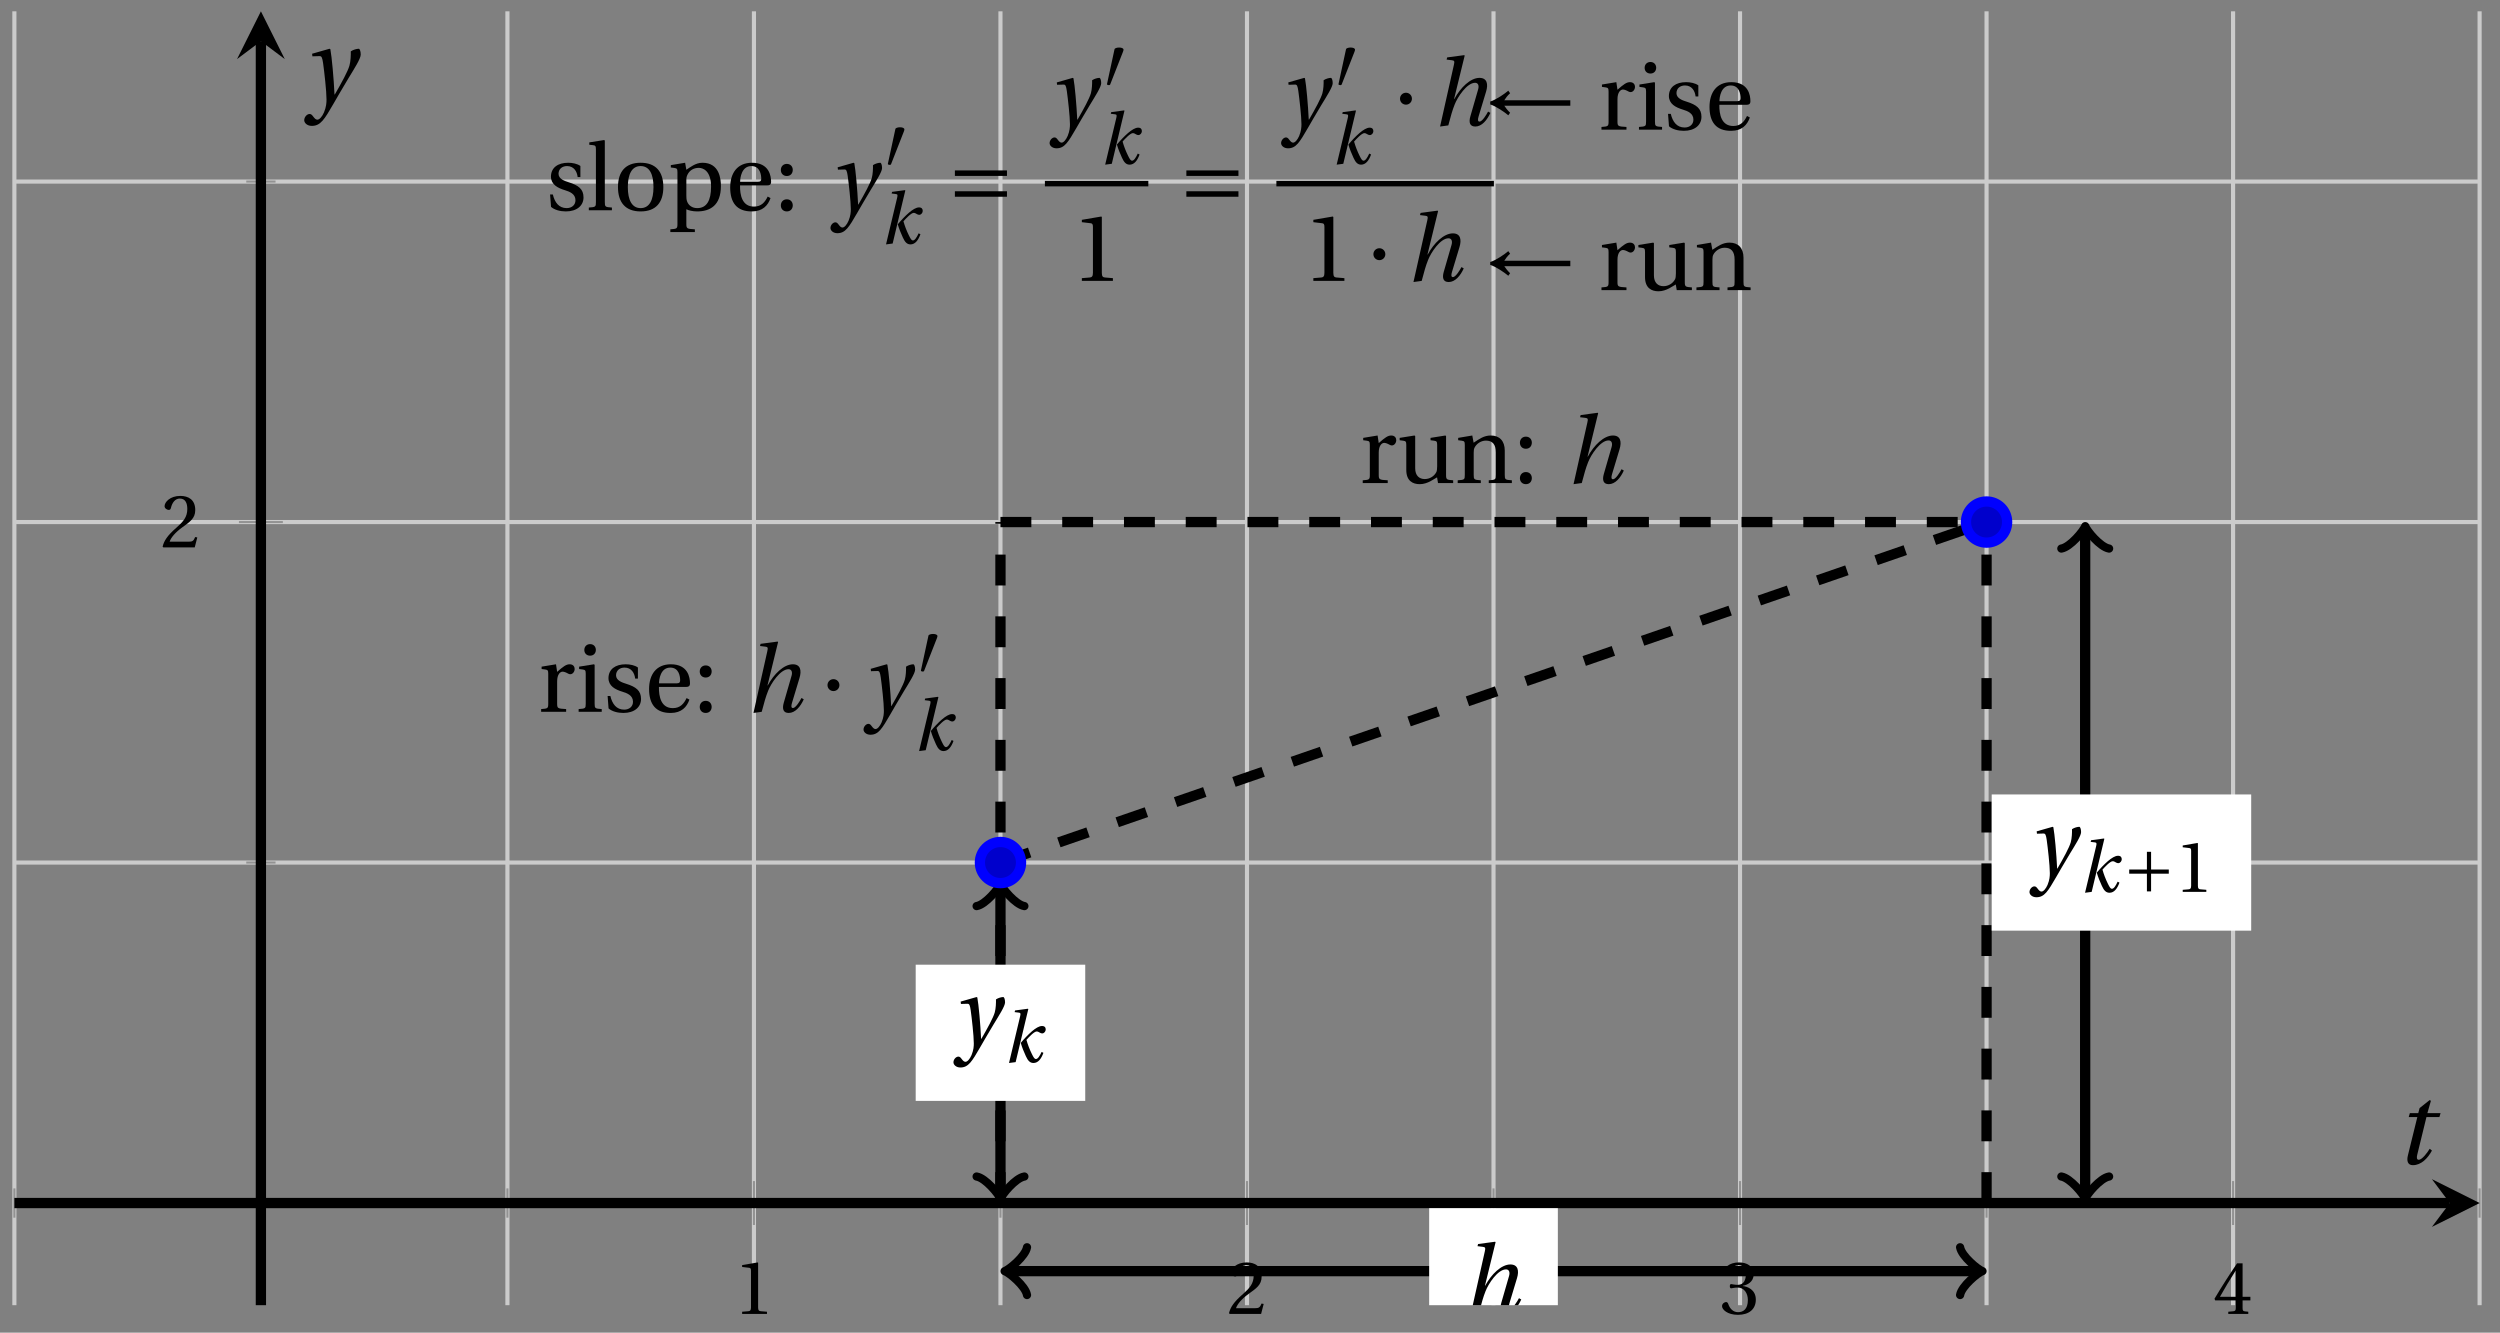 <svg xmlns="http://www.w3.org/2000/svg" xmlns:xlink="http://www.w3.org/1999/xlink" version="1.1" width="242" height="129" viewBox="0 0 242 129">
<rect x="0" y="0" width="242" height="129" fill="#808080" stroke="none"/>
<defs>
<path id="font_1_1" d="M.437 0V.029L.353 .036C.332 .038 .32 .046 .32 .085V.674L.315 .68 .109 .645V.62L.202 .609C.219 .607 .226 .599 .226 .57V.085C.226 .066 .223 .054 .217 .047 .212 .04 .204 .037 .193 .036L.109 .029V0H.437Z"/>
<path id="font_1_2" d="M.485 .132 .457 .137C.436 .083 .416 .076 .376 .076H.12C.136 .128 .195 .199 .288 .266 .384 .336 .458 .381 .458 .493 .458 .632 .366 .68 .261 .68 .124 .68 .053 .597 .053 .545 .053 .511 .091 .495 .108 .495 .126 .495 .133 .505 .137 .522 .153 .59 .192 .645 .254 .645 .331 .645 .353 .58 .353 .507 .353 .4 .299 .34 .212 .263 .089 .156 .046 .088 .027 .01L.037 0H.451L.485 .132Z"/>
<path id="font_1_3" d="M.13 .366C.13 .349 .135 .338 .148 .338 .16 .338 .187 .348 .235 .348 .32 .348 .368 .271 .368 .184 .368 .065 .309 .023 .238 .023 .172 .023 .129 .073 .11 .129 .104 .148 .094 .157 .08 .157 .062 .157 .027 .138 .027 .102 .027 .059 .096-.012 .237-.012 .382-.012 .473 .061 .473 .189 .473 .323 .358 .363 .303 .368V.372C.357 .381 .444 .421 .444 .52 .444 .631 .357 .68 .25 .68 .118 .68 .053 .604 .053 .561 .053 .53 .088 .513 .102 .513 .115 .513 .123 .52 .127 .533 .149 .601 .187 .645 .243 .645 .322 .645 .341 .575 .341 .519 .341 .459 .32 .384 .235 .384 .187 .384 .16 .394 .148 .394 .135 .394 .13 .384 .13 .366Z"/>
<path id="font_1_4" d="M.3 .179V.077C.3 .043 .289 .037 .265 .035L.201 .029V0H.465V.029L.42 .034C.397 .037 .39 .043 .39 .077V.179H.493V.226H.39V.668H.317C.223 .53 .111 .356 .019 .2L.028 .179H.3M.091 .226C.151 .335 .221 .45 .298 .571H.3V.226H.091Z"/>
<clipPath id="clip_2">
<path transform="matrix(1,0,0,-1,1.392,126.342)" d="M0 0H238.633V125.246H0Z"/>
</clipPath>
<path id="font_3_1" d="M.352 .737 .347 .742 .167 .718 .161 .695 .218 .688C.243 .685 .247 .678 .238 .639L.092-.012 .179 0C.206 .102 .221 .157 .246 .22 .276 .298 .375 .45 .462 .45 .494 .45 .506 .421 .494 .38L.412 .096C.393 .03 .407-.012 .464-.012 .533-.012 .589 .056 .623 .132L.599 .146C.581 .111 .537 .04 .509 .04 .489 .04 .489 .063 .499 .095L.578 .357C.602 .436 .589 .502 .508 .502 .413 .502 .307 .399 .243 .279H.24L.352 .737Z"/>
<path id="font_1_12" d="M.189 .502 .037 .477V.452L.075 .447C.101 .443 .107 .438 .107 .402V.087C.107 .036 .102 .034 .032 .029V0H.296V.029C.207 .034 .201 .036 .201 .087V.321C.201 .398 .235 .424 .258 .424 .274 .424 .291 .418 .32 .402 .327 .398 .335 .397 .34 .397 .364 .397 .386 .422 .386 .453 .386 .475 .372 .502 .333 .502 .297 .502 .267 .48 .201 .422L.189 .502Z"/>
<path id="font_1_14" d="M.591 0V.029C.522 .034 .516 .036 .516 .087V.496L.509 .502 .352 .477V.452L.39 .447C.416 .443 .422 .438 .422 .402V.177C.422 .149 .419 .127 .414 .117 .391 .071 .343 .042 .291 .042 .233 .042 .19 .078 .19 .156V.496L.183 .502 .026 .477V.452L.064 .447C.09 .443 .096 .438 .096 .402V.138C.096 .023 .164-.012 .238-.012 .323-.012 .392 .046 .421 .06L.431 0H.591Z"/>
<path id="font_1_9" d="M.529 .343C.529 .444 .474 .502 .382 .502 .308 .502 .262 .466 .2 .426L.186 .502 .037 .477V.452L.075 .447C.101 .443 .107 .438 .107 .402V.087C.107 .036 .104 .034 .032 .029V0H.276V.029C.205 .034 .201 .036 .201 .087V.321C.201 .346 .203 .36 .211 .376 .232 .415 .277 .448 .33 .448 .398 .448 .435 .41 .435 .323V.087C.435 .036 .432 .034 .36 .029V0H.604V.029C.533 .034 .529 .036 .529 .087V.343Z"/>
<path id="font_1_5" d="M.133-.012C.172-.012 .195 .015 .196 .051 .196 .088 .172 .116 .133 .116 .095 .116 .07 .088 .07 .051 .07 .015 .095-.012 .133-.012M.133 .362C.172 .362 .195 .389 .196 .426 .196 .462 .172 .49 .133 .49 .095 .49 .07 .462 .07 .426 .07 .389 .095 .362 .133 .362Z"/>
<path id="font_3_4" d="M.071 .454 .074 .429 .142 .431C.164 .432 .169 .415 .177 .363 .188 .285 .21 .093 .21 .013 .21-.017 .208-.058 .186-.111 .168-.153 .142-.182 .122-.182 .107-.182 .096-.171 .081-.151 .069-.135 .061-.127 .046-.127 .02-.128-.005-.158-.005-.187-.005-.214 .024-.242 .068-.242 .153-.242 .19-.179 .278-.027 .298 .007 .358 .113 .42 .215 .477 .309 .54 .406 .54 .446 .54 .481 .529 .502 .522 .502 .503 .502 .469 .494 .444 .477 .445 .442 .443 .381 .431 .339 .415 .283 .356 .175 .29 .061H.287C.28 .214 .261 .425 .247 .498L.239 .502 .071 .454Z"/>
<path id="font_3_2" d="M.184 0 .36 .737 .355 .742 .176 .718 .17 .695 .227 .688C.252 .685 .256 .678 .247 .639L.092-.012 .184 0M.55 .502C.51 .502 .461 .471 .41 .428 .354 .379 .302 .324 .255 .267 .274 .203 .298 .144 .326 .083 .355 .019 .384-.012 .432-.012 .496-.012 .54 .045 .57 .129L.545 .142C.517 .082 .492 .043 .465 .043 .448 .043 .434 .062 .409 .114 .378 .177 .353 .242 .334 .309 .362 .341 .44 .426 .476 .426 .491 .426 .502 .421 .525 .407 .532 .403 .542 .399 .553 .399 .581 .399 .602 .428 .602 .453 .602 .48 .589 .502 .55 .502Z"/>
<path id="font_1_7" d="M.037 .477V.452L.075 .447C.101 .443 .107 .438 .107 .402V.087C.107 .036 .104 .034 .032 .029V0H.276V.029C.205 .034 .201 .036 .201 .087V.496L.194 .502 .037 .477M.153 .715C.117 .715 .092 .689 .092 .653 .092 .618 .117 .593 .153 .593 .19 .593 .213 .618 .214 .653 .214 .689 .19 .715 .153 .715Z"/>
<path id="font_1_13" d="M.367 .351V.468C.334 .492 .283 .502 .238 .502 .13 .502 .057 .451 .056 .356 .057 .273 .124 .236 .207 .211 .252 .197 .315 .174 .315 .106 .315 .055 .275 .023 .222 .023 .141 .023 .096 .082 .076 .167H.047L.057 .036C.093 .004 .154-.012 .213-.012 .332-.012 .4 .051 .4 .136 .4 .224 .346 .264 .243 .296 .202 .309 .136 .33 .136 .386 .137 .438 .176 .467 .226 .467 .297 .467 .331 .412 .338 .351H.367Z"/>
<path id="font_1_6" d="M.441 .263C.462 .263 .481 .268 .481 .301 .481 .36 .462 .502 .279 .502 .123 .502 .049 .391 .049 .241 .049 .083 .117-.014 .28-.012 .391-.011 .448 .05 .475 .129L.445 .145C.417 .087 .379 .039 .3 .039 .176 .039 .151 .159 .153 .263H.441M.154 .301C.154 .342 .169 .467 .273 .467 .366 .467 .377 .372 .377 .333 .377 .314 .371 .301 .343 .301H.154Z"/>
<path id="font_4_2" d="M.08 .282C.08 .247 .108 .219 .143 .219 .178 .219 .206 .247 .206 .282 .206 .317 .178 .345 .143 .345 .108 .345 .08 .317 .08 .282Z"/>
<path id="font_4_1" d="M.277 .505C.283 .52 .284 .529 .284 .533 .284 .554 .254 .563 .223 .563 .193 .563 .162 .554 .159 .539L.054 .053C.054 .046 .068 .04 .08 .04 .088 .04 .096 .043 .098 .048L.277 .505Z"/>
<path id="font_4_4" d="M.085 .311V.253H.331V.007H.389V.253H.635V.311H.389V.557H.331V.311H.085Z"/>
<path id="font_1_8" d="M.189 .736 .182 .742 .025 .717V.692L.063 .688C.089 .685 .095 .68 .095 .642V.087C.095 .036 .092 .034 .02 .029V0H.264V.029C.193 .034 .189 .036 .189 .087V.736Z"/>
<path id="font_1_10" d="M.288 .502C.128 .502 .049 .407 .049 .245 .049 .083 .128-.012 .288-.012 .45-.012 .528 .083 .528 .245 .528 .407 .45 .502 .288 .502M.153 .245C.153 .383 .197 .467 .288 .467 .381 .467 .424 .383 .424 .245 .424 .107 .381 .023 .288 .023 .197 .023 .153 .107 .153 .245Z"/>
<path id="font_1_11" d="M.194 .321C.194 .346 .198 .36 .207 .378 .23 .424 .273 .448 .326 .448 .366 .448 .455 .422 .455 .25 .455 .103 .409 .023 .309 .023 .257 .023 .217 .05 .201 .096 .195 .114 .194 .134 .194 .157V.321M.03 .477V.452L.068 .447C.094 .443 .1 .438 .1 .402V-.143C.1-.194 .095-.196 .025-.201V-.23H.284V-.201C.2-.196 .194-.194 .194-.143V.011C.215-.001 .262-.012 .308-.012 .443-.012 .559 .05 .559 .256 .559 .327 .546 .502 .364 .502 .291 .502 .233 .453 .194 .428L.181 .502 .03 .477Z"/>
<path id="font_4_5" d="M.635 .143V.201H.085V.143H.635M.635 .363V.421H.085V.363H.635Z"/>
<path id="font_4_3" d="M.082 .267C.144 .247 .233 .186 .273 .152L.292 .179C.265 .204 .24 .238 .231 .253H.928V.311H.231C.241 .328 .265 .362 .292 .385L.273 .412C.233 .378 .145 .317 .082 .297V.267Z"/>
<path id="font_3_3" d="M.428 .452 .439 .49H.312L.346 .609 .334 .616 .237 .539 .224 .49H.143L.132 .452H.215L.125 .086C.11 .029 .122-.012 .172-.012 .252-.012 .316 .054 .356 .129L.334 .146C.311 .107 .26 .04 .229 .04 .208 .04 .208 .063 .214 .088L.303 .452H.428Z"/>
</defs>
<path transform="matrix(1,0,0,-1,1.392,126.342)" stroke-width=".399" stroke-linecap="butt" stroke-miterlimit="10" stroke-linejoin="miter" fill="none" stroke="#cbcbcb" d="M0 0V125.246M47.727 0V125.246M95.453 0V125.246M143.18 0V125.246M190.906 0V125.246M238.633 0V125.246"/>
<path transform="matrix(1,0,0,-1,1.392,126.342)" stroke-width=".399" stroke-linecap="butt" stroke-miterlimit="10" stroke-linejoin="miter" fill="none" stroke="#cbcbcb" d="M71.59 0V125.246M119.317 0V125.246M167.043 0V125.246M214.77 0V125.246"/>
<path transform="matrix(1,0,0,-1,1.392,126.342)" stroke-width=".399" stroke-linecap="butt" stroke-miterlimit="10" stroke-linejoin="miter" fill="none" stroke="#cbcbcb" d="M0 42.847H238.633M0 108.766H238.633"/>
<path transform="matrix(1,0,0,-1,1.392,126.342)" stroke-width=".399" stroke-linecap="butt" stroke-miterlimit="10" stroke-linejoin="miter" fill="none" stroke="#cbcbcb" d="M0 75.807H238.633"/>
<path transform="matrix(1,0,0,-1,1.392,126.342)" stroke-width=".199" stroke-linecap="butt" stroke-miterlimit="10" stroke-linejoin="miter" fill="none" stroke="#929292" d="M0 8.47V11.305M47.727 8.47V11.305M95.453 8.47V11.305M143.18 8.47V11.305M190.906 8.47V11.305M238.633 8.47V11.305"/>
<path transform="matrix(1,0,0,-1,1.392,126.342)" stroke-width=".199" stroke-linecap="butt" stroke-miterlimit="10" stroke-linejoin="miter" fill="none" stroke="#929292" d="M71.59 7.762V12.014M119.317 7.762V12.014M167.043 7.762V12.014M214.77 7.762V12.014"/>
<path transform="matrix(1,0,0,-1,1.392,126.342)" stroke-width=".199" stroke-linecap="butt" stroke-miterlimit="10" stroke-linejoin="miter" fill="none" stroke="#929292" d="M22.446 42.847H25.281M22.446 108.766H25.281"/>
<path transform="matrix(1,0,0,-1,1.392,126.342)" stroke-width=".199" stroke-linecap="butt" stroke-miterlimit="10" stroke-linejoin="miter" fill="none" stroke="#929292" d="M21.737 75.807H25.989"/>
<path transform="matrix(1,0,0,-1,1.392,126.342)" stroke-width=".996" stroke-linecap="butt" stroke-miterlimit="10" stroke-linejoin="miter" fill="none" stroke="#000000" d="M0 9.888H235.744"/>
<path transform="matrix(1,0,0,-1,237.143,116.454)" d="M2.889 0-1.734 2.311 0 0-1.734-2.311"/>
<path transform="matrix(1,0,0,-1,1.392,126.342)" stroke-width=".996" stroke-linecap="butt" stroke-miterlimit="10" stroke-linejoin="miter" fill="none" stroke="#000000" d="M23.863 0V122.357"/>
<path transform="matrix(0,-1,-1,-0,25.256,3.985)" d="M2.889 0-1.734 2.311 0 0-1.734-2.311"/>
<use data-text="1" xlink:href="#font_1_1" transform="matrix(7.333,0,0,-7.332,71.039,127.188)"/>
<use data-text="2" xlink:href="#font_1_2" transform="matrix(7.333,0,0,-7.332,118.768,127.188)"/>
<use data-text="3" xlink:href="#font_1_3" transform="matrix(7.333,0,0,-7.332,166.495,127.188)"/>
<use data-text="4" xlink:href="#font_1_4" transform="matrix(7.333,0,0,-7.332,214.223,127.188)"/>
<use data-text="2" xlink:href="#font_1_2" transform="matrix(7.333,0,0,-7.332,15.542,52.99)"/>
<g clip-path="url(#clip_2)">
<path transform="matrix(1,0,0,-1,1.392,126.342)" stroke-width=".996" stroke-linecap="butt" stroke-dasharray="2.989,2.989" stroke-miterlimit="10" stroke-linejoin="miter" fill="none" stroke="#000000" d="M95.453 42.847V42.847L190.906 75.807"/>
<path transform="matrix(1,0,0,-1,1.392,126.342)" stroke-width=".996" stroke-linecap="butt" stroke-dasharray="2.989,2.989" stroke-miterlimit="10" stroke-linejoin="miter" fill="none" stroke="#000000" d="M95.453 9.888V9.888 75.807"/>
<path transform="matrix(1,0,0,-1,1.392,126.342)" stroke-width=".996" stroke-linecap="butt" stroke-dasharray="2.989,2.989" stroke-miterlimit="10" stroke-linejoin="miter" fill="none" stroke="#000000" d="M190.906 9.888V9.888 75.807"/>
<path transform="matrix(1,0,0,-1,1.392,126.342)" stroke-width=".996" stroke-linecap="butt" stroke-dasharray="2.989,2.989" stroke-miterlimit="10" stroke-linejoin="miter" fill="none" stroke="#000000" d="M95.453 75.807V75.807H190.906"/>
<path transform="matrix(1,0,0,-1,1.392,126.342)" stroke-width=".996" stroke-linecap="butt" stroke-miterlimit="10" stroke-linejoin="miter" fill="none" stroke="#000000" d="M95.453 10.72V40.367"/>
<path transform="matrix(0,1,1,0,96.848,115.622)" stroke-width=".797" stroke-linecap="round" stroke-linejoin="round" fill="none" stroke="#000000" d="M-1.734 2.311C-1.589 1.445 0 .144 .433 0 0-.144-1.589-1.445-1.734-2.311"/>
<path transform="matrix(0,-1,-1,-0,96.848,85.975)" stroke-width=".797" stroke-linecap="round" stroke-linejoin="round" fill="none" stroke="#000000" d="M-1.734 2.311C-1.589 1.445 0 .144 .433 0 0-.144-1.589-1.445-1.734-2.311"/>
<path transform="matrix(1,0,0,-1,1.392,126.342)" stroke-width=".996" stroke-linecap="butt" stroke-miterlimit="10" stroke-linejoin="miter" fill="none" stroke="#000000" d="M200.452 10.72V74.975"/>
<path transform="matrix(0,1,1,0,201.85,115.622)" stroke-width=".797" stroke-linecap="round" stroke-linejoin="round" fill="none" stroke="#000000" d="M-1.734 2.311C-1.589 1.445 0 .144 .433 0 0-.144-1.589-1.445-1.734-2.311"/>
<path transform="matrix(0,-1,-1,-0,201.85,51.367)" stroke-width=".797" stroke-linecap="round" stroke-linejoin="round" fill="none" stroke="#000000" d="M-1.734 2.311C-1.589 1.445 0 .144 .433 0 0-.144-1.589-1.445-1.734-2.311"/>
<path transform="matrix(1,0,0,-1,1.392,126.342)" stroke-width=".996" stroke-linecap="butt" stroke-miterlimit="10" stroke-linejoin="miter" fill="none" stroke="#000000" d="M96.285 3.296H190.075"/>
<path transform="matrix(-1,-0,0,1,97.68,123.046)" stroke-width=".797" stroke-linecap="round" stroke-linejoin="round" fill="none" stroke="#000000" d="M-1.734 2.311C-1.589 1.445 0 .144 .433 0 0-.144-1.589-1.445-1.734-2.311"/>
<path transform="matrix(1,0,0,-1,191.472,123.046)" stroke-width=".797" stroke-linecap="round" stroke-linejoin="round" fill="none" stroke="#000000" d="M-1.734 2.311C-1.589 1.445 0 .144 .433 0 0-.144-1.589-1.445-1.734-2.311"/>
<path transform="matrix(1,0,0,-1,1.392,126.342)" d="M136.951-3.939H149.408V9.39H136.951Z" fill="#ffffff"/>
<use data-text="h" xlink:href="#font_3_1" transform="matrix(9.166,0,0,-9.166,141.547,127.001)"/>
<use data-text="r" xlink:href="#font_1_12" transform="matrix(9.166,0,0,-9.166,131.619,46.758)"/>
<use data-text="u" xlink:href="#font_1_14" transform="matrix(9.166,0,0,-9.166,135.249,46.758)"/>
<use data-text="n" xlink:href="#font_1_9" transform="matrix(9.166,0,0,-9.166,140.812,46.758)"/>
<use data-text=":" xlink:href="#font_1_5" transform="matrix(9.166,0,0,-9.166,146.486,46.758)"/>
<use data-text="h" xlink:href="#font_3_1" transform="matrix(9.166,0,0,-9.166,151.475,46.758)"/>
<path transform="matrix(1,0,0,-1,1.392,126.342)" d="M87.247 19.776H103.659V32.96H87.247Z" fill="#ffffff"/>
<use data-text="y" xlink:href="#font_3_4" transform="matrix(9.166,0,0,-9.166,92.34,101.115)"/>
<use data-text="k" xlink:href="#font_3_2" transform="matrix(6.966,0,0,-6.966,97.032,102.814)"/>
<use data-text="r" xlink:href="#font_1_12" transform="matrix(9.166,0,0,-9.166,52.089,68.904)"/>
<use data-text="i" xlink:href="#font_1_7" transform="matrix(9.166,0,0,-9.166,55.718,68.904)"/>
<use data-text="s" xlink:href="#font_1_13" transform="matrix(9.166,0,0,-9.166,58.386,68.904)"/>
<use data-text="e" xlink:href="#font_1_6" transform="matrix(9.166,0,0,-9.166,62.382,68.904)"/>
<use data-text=":" xlink:href="#font_1_5" transform="matrix(9.166,0,0,-9.166,67.093,68.904)"/>
<use data-text="h" xlink:href="#font_3_1" transform="matrix(9.166,0,0,-9.166,72.093,68.904)"/>
<use data-text="&#x00b7;" xlink:href="#font_4_2" transform="matrix(9.166,0,0,-9.166,79.368,68.904)"/>
<use data-text="y" xlink:href="#font_3_4" transform="matrix(9.166,0,0,-9.166,83.635,68.904)"/>
<use data-text="&#x2032;" xlink:href="#font_4_1" transform="matrix(6.966,0,0,-6.966,88.766,65.288)"/>
<use data-text="k" xlink:href="#font_3_2" transform="matrix(6.966,0,0,-6.966,88.328,72.62)"/>
<path transform="matrix(1,0,0,-1,1.392,126.342)" d="M191.405 36.255H216.524V49.439H191.405Z" fill="#ffffff"/>
<use data-text="y" xlink:href="#font_3_4" transform="matrix(9.166,0,0,-9.166,196.5,84.636)"/>
<use data-text="k" xlink:href="#font_3_2" transform="matrix(6.966,0,0,-6.966,201.192,86.335)"/>
<use data-text="+" xlink:href="#font_4_4" transform="matrix(6.966,0,0,-6.966,205.515,86.335)"/>
<use data-text="1" xlink:href="#font_1_1" transform="matrix(6.966,0,0,-6.966,210.528,86.335)"/>
<use data-text="s" xlink:href="#font_1_13" transform="matrix(9.166,0,0,-9.166,52.818,20.356)"/>
<use data-text="l" xlink:href="#font_1_8" transform="matrix(9.166,0,0,-9.166,56.814,20.356)"/>
<use data-text="o" xlink:href="#font_1_10" transform="matrix(9.166,0,0,-9.166,59.371,20.356)"/>
<use data-text="p" xlink:href="#font_1_11" transform="matrix(9.166,0,0,-9.166,64.66,20.356)"/>
<use data-text="e" xlink:href="#font_1_6" transform="matrix(9.166,0,0,-9.166,70.233,20.356)"/>
<use data-text=":" xlink:href="#font_1_5" transform="matrix(9.166,0,0,-9.166,74.944,20.356)"/>
<use data-text="y" xlink:href="#font_3_4" transform="matrix(9.166,0,0,-9.166,80.434,20.356)"/>
<use data-text="&#x2032;" xlink:href="#font_4_1" transform="matrix(6.966,0,0,-6.966,85.566,16.242)"/>
<use data-text="k" xlink:href="#font_3_2" transform="matrix(6.966,0,0,-6.966,85.127,23.574)"/>
<use data-text="=" xlink:href="#font_4_5" transform="matrix(9.166,0,0,-9.166,91.654,20.356)"/>
<use data-text="y" xlink:href="#font_3_4" transform="matrix(9.166,0,0,-9.166,101.647,12.139)"/>
<use data-text="&#x2032;" xlink:href="#font_4_1" transform="matrix(6.966,0,0,-6.966,106.778,8.523)"/>
<use data-text="k" xlink:href="#font_3_2" transform="matrix(6.966,0,0,-6.966,106.34,15.855)"/>
<path transform="matrix(1,0,0,-1,-15.074,-86.901)" stroke-width=".532" stroke-linecap="butt" stroke-miterlimit="10" stroke-linejoin="miter" fill="none" stroke="#000000" d="M116.22-104.677H126.232"/>
<use data-text="1" xlink:href="#font_1_1" transform="matrix(9.166,0,0,-9.166,103.724,27.191)"/>
<use data-text="=" xlink:href="#font_4_5" transform="matrix(9.166,0,0,-9.166,114.061,20.356)"/>
<use data-text="y" xlink:href="#font_3_4" transform="matrix(9.166,0,0,-9.166,124.056,12.139)"/>
<use data-text="&#x2032;" xlink:href="#font_4_1" transform="matrix(6.966,0,0,-6.966,129.187,8.523)"/>
<use data-text="k" xlink:href="#font_3_2" transform="matrix(6.966,0,0,-6.966,128.748,15.855)"/>
<use data-text="&#x00b7;" xlink:href="#font_4_2" transform="matrix(9.166,0,0,-9.166,134.787,12.139)"/>
<use data-text="h" xlink:href="#font_3_1" transform="matrix(9.166,0,0,-9.166,138.555,12.139)"/>
<path transform="matrix(1,0,0,-1,-15.074,-86.901)" stroke-width=".532" stroke-linecap="butt" stroke-miterlimit="10" stroke-linejoin="miter" fill="none" stroke="#000000" d="M138.628-104.677H159.683"/>
<use data-text="1" xlink:href="#font_1_1" transform="matrix(9.166,0,0,-9.166,126.133,27.191)"/>
<use data-text="&#x00b7;" xlink:href="#font_4_2" transform="matrix(9.166,0,0,-9.166,132.212,27.191)"/>
<use data-text="h" xlink:href="#font_3_1" transform="matrix(9.166,0,0,-9.166,135.98,27.191)"/>
<use data-text="&#x2190;" xlink:href="#font_4_3" transform="matrix(9.166,0,0,-9.166,143.501,12.554)"/>
<use data-text="r" xlink:href="#font_1_12" transform="matrix(9.166,0,0,-9.166,154.729,12.554)"/>
<use data-text="i" xlink:href="#font_1_7" transform="matrix(9.166,0,0,-9.166,158.358,12.554)"/>
<use data-text="s" xlink:href="#font_1_13" transform="matrix(9.166,0,0,-9.166,161.035,12.554)"/>
<use data-text="e" xlink:href="#font_1_6" transform="matrix(9.166,0,0,-9.166,165.031,12.554)"/>
<use data-text="&#x2190;" xlink:href="#font_4_3" transform="matrix(9.166,0,0,-9.166,143.501,28.087)"/>
<use data-text="r" xlink:href="#font_1_12" transform="matrix(9.166,0,0,-9.166,154.729,28.087)"/>
<use data-text="u" xlink:href="#font_1_14" transform="matrix(9.166,0,0,-9.166,158.358,28.087)"/>
<use data-text="n" xlink:href="#font_1_9" transform="matrix(9.166,0,0,-9.166,163.922,28.087)"/>
</g>
<path transform="matrix(1,0,0,-1,1.392,126.342)" d="M97.446 42.847C97.446 43.948 96.554 44.84 95.453 44.84 94.353 44.84 93.461 43.948 93.461 42.847 93.461 41.747 94.353 40.855 95.453 40.855 96.554 40.855 97.446 41.747 97.446 42.847ZM95.453 42.847" fill="#0000cc"/>
<path transform="matrix(1,0,0,-1,1.392,126.342)" stroke-width=".996" stroke-linecap="butt" stroke-miterlimit="10" stroke-linejoin="miter" fill="none" stroke="#0000ff" d="M97.446 42.847C97.446 43.948 96.554 44.84 95.453 44.84 94.353 44.84 93.461 43.948 93.461 42.847 93.461 41.747 94.353 40.855 95.453 40.855 96.554 40.855 97.446 41.747 97.446 42.847ZM95.453 42.847"/>
<path transform="matrix(1,0,0,-1,1.392,126.342)" d="M192.899 75.807C192.899 76.907 192.007 77.799 190.906 77.799 189.806 77.799 188.914 76.907 188.914 75.807 188.914 74.706 189.806 73.814 190.906 73.814 192.007 73.814 192.899 74.706 192.899 75.807ZM190.906 75.807" fill="#0000cc"/>
<path transform="matrix(1,0,0,-1,1.392,126.342)" stroke-width=".996" stroke-linecap="butt" stroke-miterlimit="10" stroke-linejoin="miter" fill="none" stroke="#0000ff" d="M192.899 75.807C192.899 76.907 192.007 77.799 190.906 77.799 189.806 77.799 188.914 76.907 188.914 75.807 188.914 74.706 189.806 73.814 190.906 73.814 192.007 73.814 192.899 74.706 192.899 75.807ZM190.906 75.807"/>
<path transform="matrix(1,0,0,-1,1.392,126.342)" stroke-width=".996" stroke-linecap="butt" stroke-miterlimit="10" stroke-linejoin="miter" fill="none" stroke="#0000ff" d=""/>
<use data-text="t" xlink:href="#font_3_3" transform="matrix(10.037,0,0,-10.036,231.839,112.669)"/>
<use data-text="y" xlink:href="#font_3_4" transform="matrix(10.037,0,0,-10.036,29.499,9.758)"/>
</svg>
